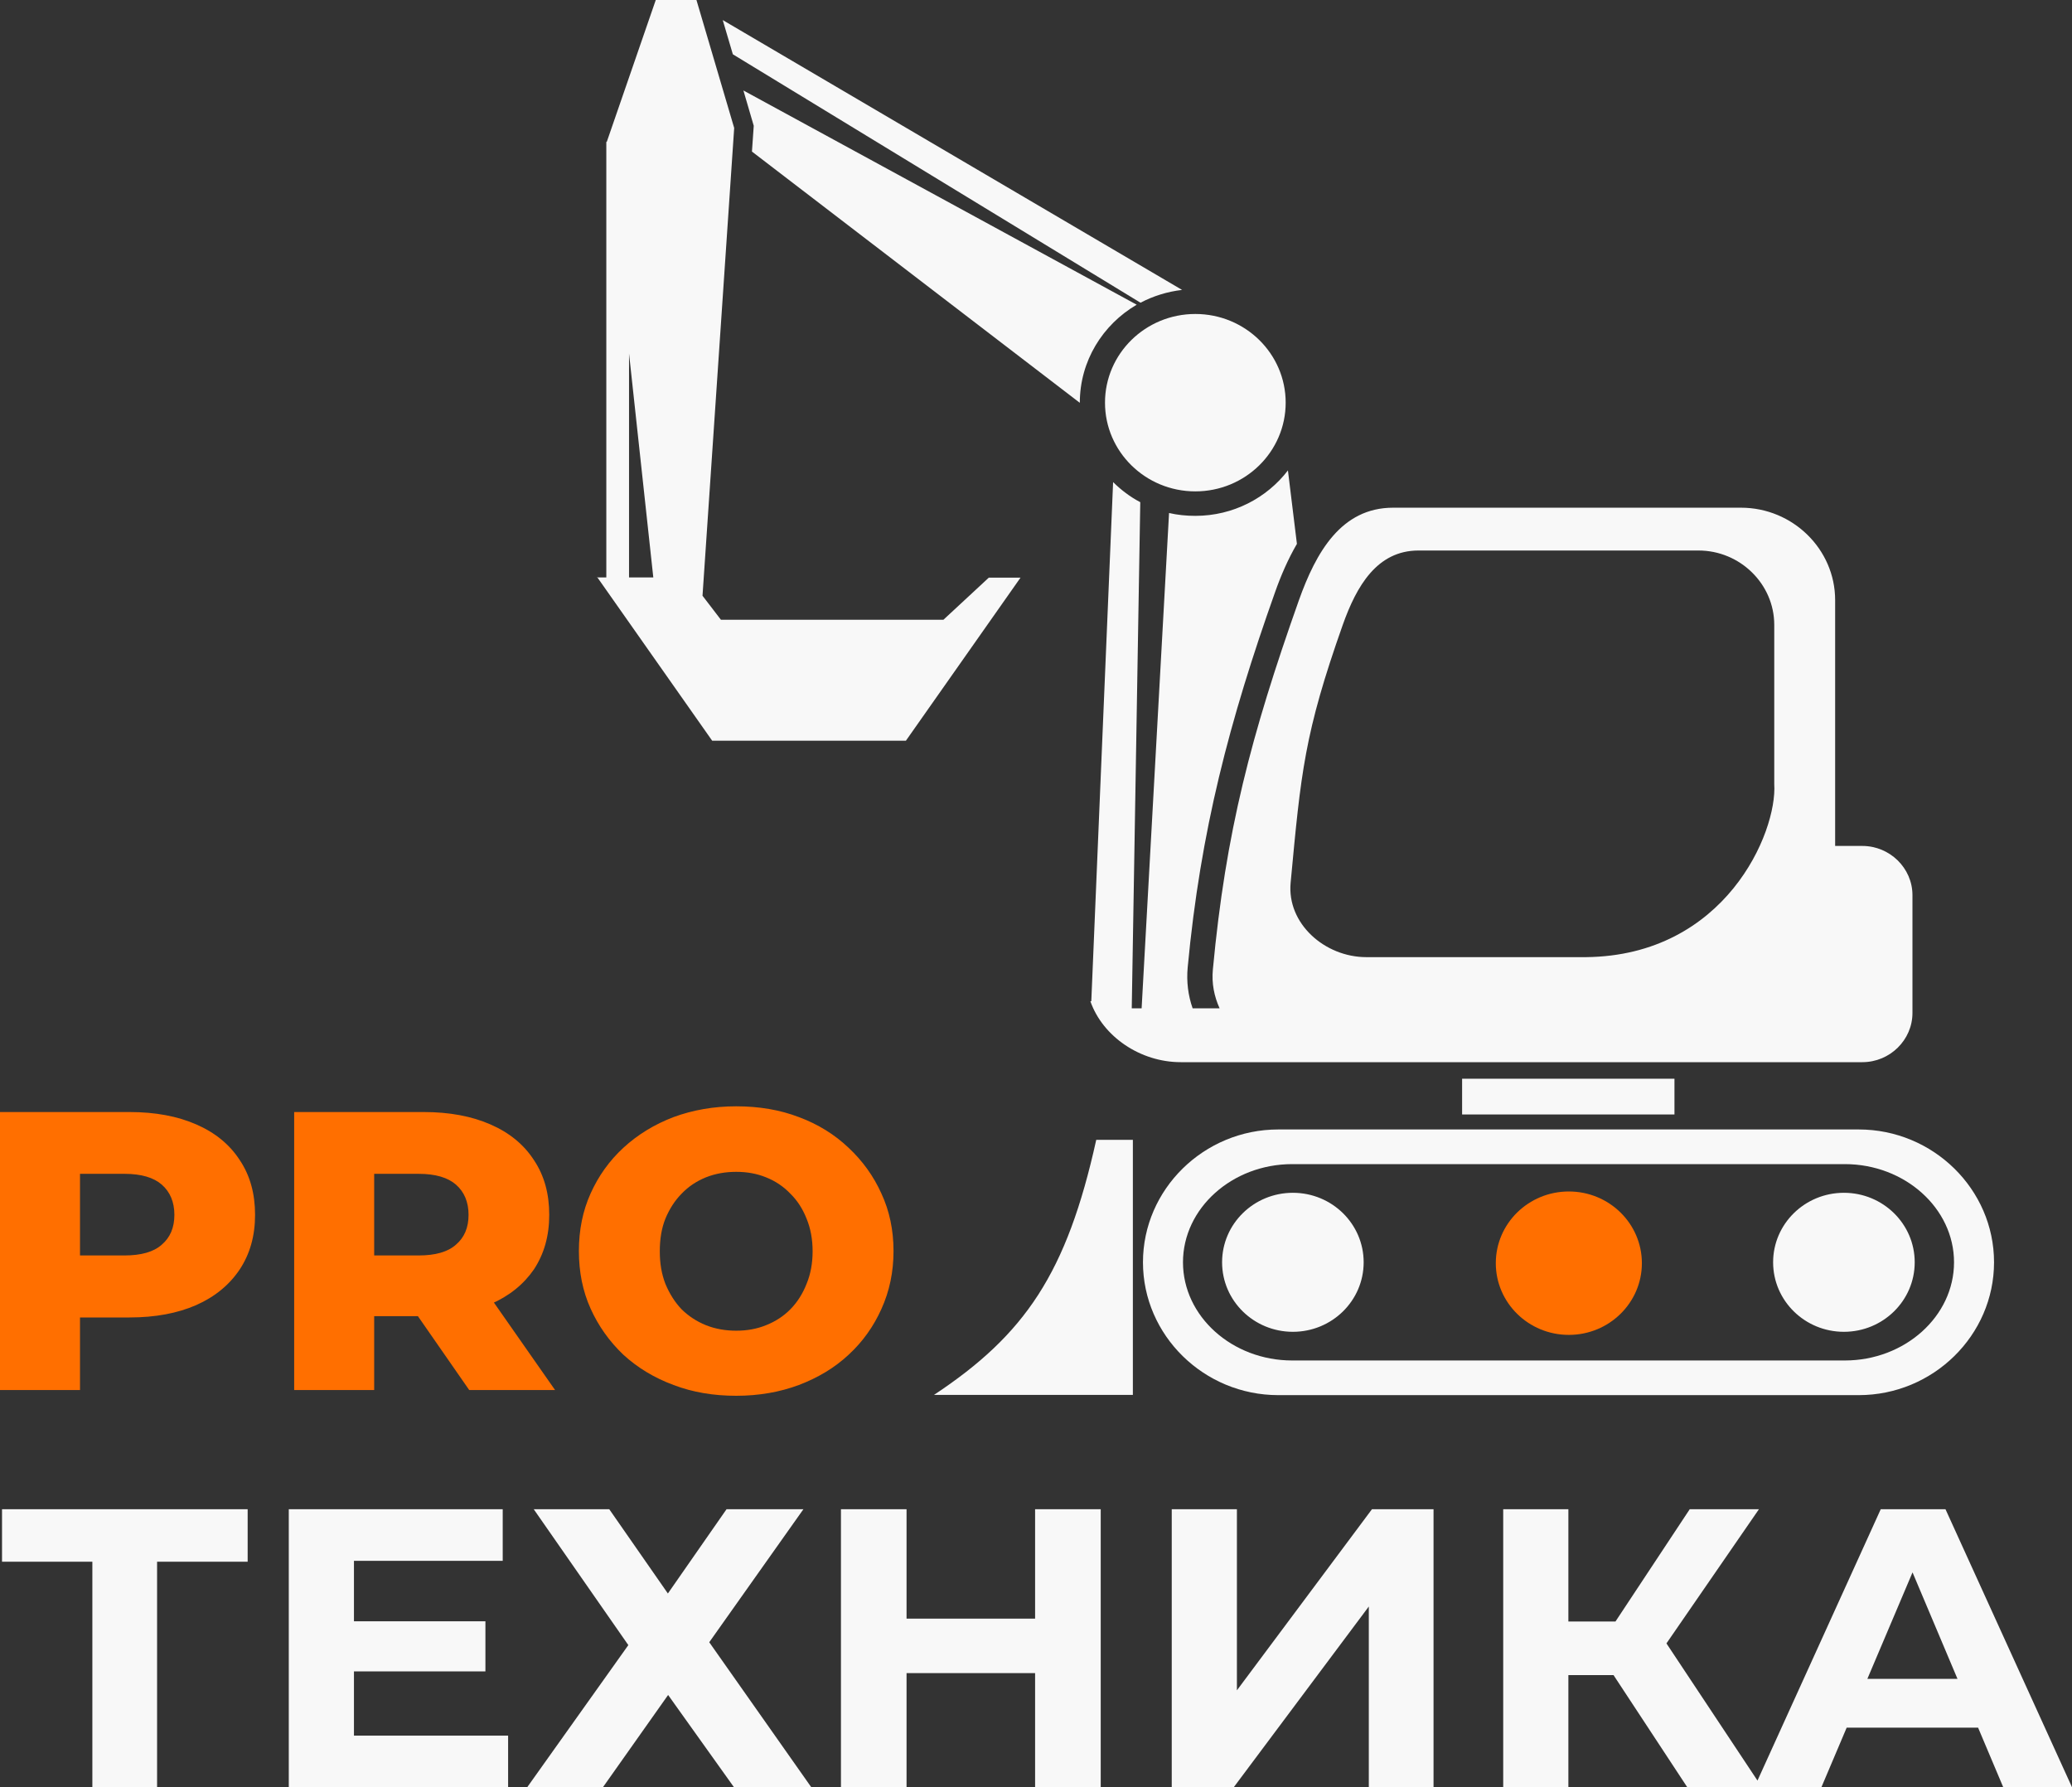 <svg width="80" height="69" viewBox="0 0 80 69" fill="none" xmlns="http://www.w3.org/2000/svg">
<rect x="0" y="0" width="80" height="69" fill="#333333" stroke="none"/>
<g clip-path="url(#clip0_1137_2534)">
<path fill-rule="evenodd" clip-rule="evenodd" d="M42.135 38.657L42.977 18.613C43.289 18.92 43.636 19.184 44.026 19.388L43.697 38.93H44.078L45.137 19.806C45.467 19.882 45.805 19.916 46.152 19.916C47.61 19.916 48.911 19.226 49.727 18.162L50.074 20.998C49.736 21.577 49.458 22.216 49.233 22.855C47.462 27.838 46.352 32.081 45.857 37.345C45.805 37.899 45.874 38.436 46.048 38.93H47.089C46.881 38.47 46.777 37.967 46.829 37.43C47.324 32.123 48.304 28.384 50.152 23.17C50.812 21.322 51.783 19.601 53.788 19.601H67.219C69.215 19.601 70.855 21.203 70.855 23.17V32.66H71.905C72.963 32.66 73.84 33.512 73.84 34.56V39.108C73.84 40.148 72.972 41.008 71.905 41.008H45.588C44.026 41.008 42.577 40.02 42.1 38.657H42.135ZM56.452 41.647H64.651V43.027H56.452V41.647ZM23.046 22.293H23.41V5.477H23.428L25.319 0H26.89L28.347 4.941L27.124 23L27.835 23.928H36.425L38.178 22.302H39.402L34.977 28.597H27.497L23.072 22.302H23.046V22.293ZM24.287 22.293H25.224L24.287 13.647V22.293ZM46.152 12.122C44.226 12.122 42.664 13.655 42.664 15.546C42.664 17.437 44.226 18.971 46.152 18.971C48.078 18.971 49.64 17.437 49.64 15.546C49.64 13.655 48.078 12.122 46.152 12.122ZM44.035 11.687C44.521 11.432 45.059 11.261 45.64 11.193L27.905 0.775L28.295 2.096L44.035 11.687ZM41.692 15.546C41.692 13.936 42.577 12.531 43.888 11.764L28.703 3.493L29.102 4.856L29.033 5.852L41.684 15.546H41.692ZM42.334 44.007H43.74V53.854H36.061C39.584 51.52 41.189 49.152 42.326 44.007H42.334ZM54.768 21.254C53.163 21.254 52.373 22.634 51.844 24.124C50.36 28.324 50.23 29.815 49.831 34.083C49.684 35.658 51.15 36.953 52.755 36.953H61.241C66.612 36.894 68.625 32.14 68.504 30.266V24.124C68.504 22.549 67.185 21.254 65.579 21.254H54.768ZM60.521 46.051C62.031 46.051 63.254 47.252 63.254 48.734C63.254 50.217 62.031 51.418 60.521 51.418C59.011 51.418 57.788 50.217 57.788 48.734C57.788 47.252 59.011 46.051 60.521 46.051ZM71.193 46.051C72.703 46.051 73.927 47.252 73.927 48.734C73.927 50.217 72.703 51.418 71.193 51.418C69.684 51.418 68.46 50.217 68.46 48.734C68.46 47.252 69.684 46.051 71.193 46.051ZM49.918 46.051C51.428 46.051 52.651 47.252 52.651 48.734C52.651 50.217 51.428 51.418 49.918 51.418C48.408 51.418 47.185 50.217 47.185 48.734C47.185 47.252 48.408 46.051 49.918 46.051ZM49.354 43.606C46.482 43.606 44.13 45.915 44.13 48.734C44.13 51.554 46.482 53.863 49.354 53.863H71.766C74.638 53.863 76.99 51.554 76.99 48.734C76.99 45.915 74.638 43.606 71.766 43.606H49.354ZM49.892 44.944C47.575 44.944 45.675 46.647 45.675 48.734C45.675 50.822 47.575 52.525 49.892 52.525H71.228C73.545 52.525 75.445 50.822 75.445 48.734C75.445 46.647 73.545 44.944 71.228 44.944H49.892Z" fill="#F8F8F8"/>
<path d="M60.573 51.537C62.13 51.537 63.393 50.297 63.393 48.769C63.393 47.239 62.13 46 60.573 46C59.015 46 57.753 47.239 57.753 48.769C57.753 50.297 59.015 51.537 60.573 51.537Z" fill="#FF6F00"/>
<path d="M0 53.667V42.933H4.998C5.996 42.933 6.855 43.095 7.575 43.41C8.304 43.726 8.868 44.186 9.258 44.79C9.657 45.387 9.848 46.085 9.848 46.903C9.848 47.721 9.649 48.411 9.258 49.007C8.859 49.603 8.304 50.063 7.575 50.387C6.855 50.702 5.996 50.864 4.998 50.864H1.718L3.089 49.544V53.667H0ZM3.089 49.867L1.718 48.47H4.807C5.449 48.47 5.935 48.334 6.247 48.053C6.568 47.78 6.733 47.397 6.733 46.903C6.733 46.409 6.568 46.017 6.247 45.736C5.935 45.463 5.458 45.319 4.807 45.319H1.718L3.089 43.922V49.859V49.867ZM11.358 53.667V42.933H16.356C17.354 42.933 18.213 43.095 18.933 43.41C19.662 43.726 20.226 44.186 20.616 44.79C21.015 45.387 21.206 46.085 21.206 46.903C21.206 47.721 21.006 48.411 20.616 49.007C20.217 49.586 19.662 50.038 18.933 50.353C18.213 50.66 17.354 50.813 16.356 50.813H13.076L14.447 49.544V53.667H11.358ZM18.117 53.667L15.401 49.757H18.698L21.432 53.667H18.117ZM14.447 49.867L13.076 48.47H16.165C16.807 48.47 17.293 48.334 17.605 48.053C17.926 47.78 18.091 47.397 18.091 46.903C18.091 46.409 17.926 46.017 17.605 45.736C17.293 45.463 16.816 45.319 16.165 45.319H13.076L14.447 43.922V49.859V49.867ZM28.425 53.888C27.549 53.888 26.742 53.752 26.004 53.471C25.267 53.198 24.616 52.806 24.069 52.304C23.532 51.793 23.106 51.196 22.803 50.523C22.499 49.85 22.351 49.109 22.351 48.3C22.351 47.491 22.499 46.75 22.803 46.077C23.106 45.404 23.523 44.816 24.069 44.313C24.625 43.802 25.267 43.41 26.004 43.129C26.742 42.857 27.549 42.712 28.425 42.712C29.302 42.712 30.117 42.848 30.846 43.129C31.584 43.402 32.226 43.802 32.764 44.313C33.301 44.816 33.727 45.404 34.03 46.077C34.343 46.75 34.499 47.491 34.499 48.3C34.499 49.109 34.343 49.85 34.03 50.54C33.727 51.213 33.31 51.801 32.764 52.304C32.226 52.806 31.584 53.19 30.846 53.471C30.117 53.743 29.31 53.888 28.425 53.888ZM28.425 51.375C28.842 51.375 29.223 51.307 29.579 51.162C29.944 51.017 30.256 50.813 30.516 50.549C30.785 50.276 30.994 49.944 31.141 49.569C31.297 49.194 31.375 48.769 31.375 48.309C31.375 47.849 31.297 47.423 31.141 47.048C30.994 46.673 30.785 46.349 30.516 46.085C30.256 45.813 29.944 45.6 29.579 45.455C29.223 45.31 28.842 45.242 28.425 45.242C28.009 45.242 27.618 45.31 27.254 45.455C26.898 45.6 26.586 45.804 26.317 46.085C26.056 46.349 25.848 46.673 25.692 47.048C25.544 47.414 25.475 47.831 25.475 48.309C25.475 48.786 25.544 49.186 25.692 49.569C25.848 49.944 26.056 50.276 26.317 50.549C26.586 50.813 26.898 51.017 27.254 51.162C27.618 51.307 28.009 51.375 28.425 51.375Z" fill="#FF6F00"/>
<path d="M3.566 69V59.723L4.148 60.294H0.078V58.267H9.562V60.294H5.501L6.065 59.723V69H3.566ZM13.475 62.594H18.742V64.528H13.475V62.594ZM13.666 67.007H19.618V69H11.15V58.267H19.41V60.26H13.666V67.007ZM20.599 58.267H23.523L25.787 61.521L28.052 58.267H31.02L27.384 63.403L31.323 69H28.338L25.796 65.439L23.28 69H20.356L24.26 63.514L20.607 58.267H20.599ZM39.965 58.267H42.499V69H39.965V58.267ZM35.002 69H32.469V58.267H35.002V69ZM40.156 64.596H34.811V62.492H40.156V64.596ZM45.241 69V58.267H47.757V65.26L52.972 58.267H55.349V69H52.85V62.023L47.636 69H45.249H45.241ZM65.145 69L61.744 63.829L63.792 62.62L68.026 69H65.154H65.145ZM58.039 69V58.267H60.555V69H58.039ZM59.818 64.673V62.603H63.627V64.673H59.818ZM64.017 63.906L61.692 63.633L65.241 58.267H67.913L64.026 63.906H64.017ZM67.74 69L72.616 58.267H75.115L80 69H77.345L73.345 59.527H74.343L70.325 69H67.731H67.74ZM70.178 66.7L70.846 64.817H76.469L77.154 66.7H70.169H70.178Z" fill="#F8F8F8"/>
</g>
<defs>
<clipPath id="clip0_1137_2534">
<rect width="80" height="69" fill="white"/>
</clipPath>
</defs>
</svg>
